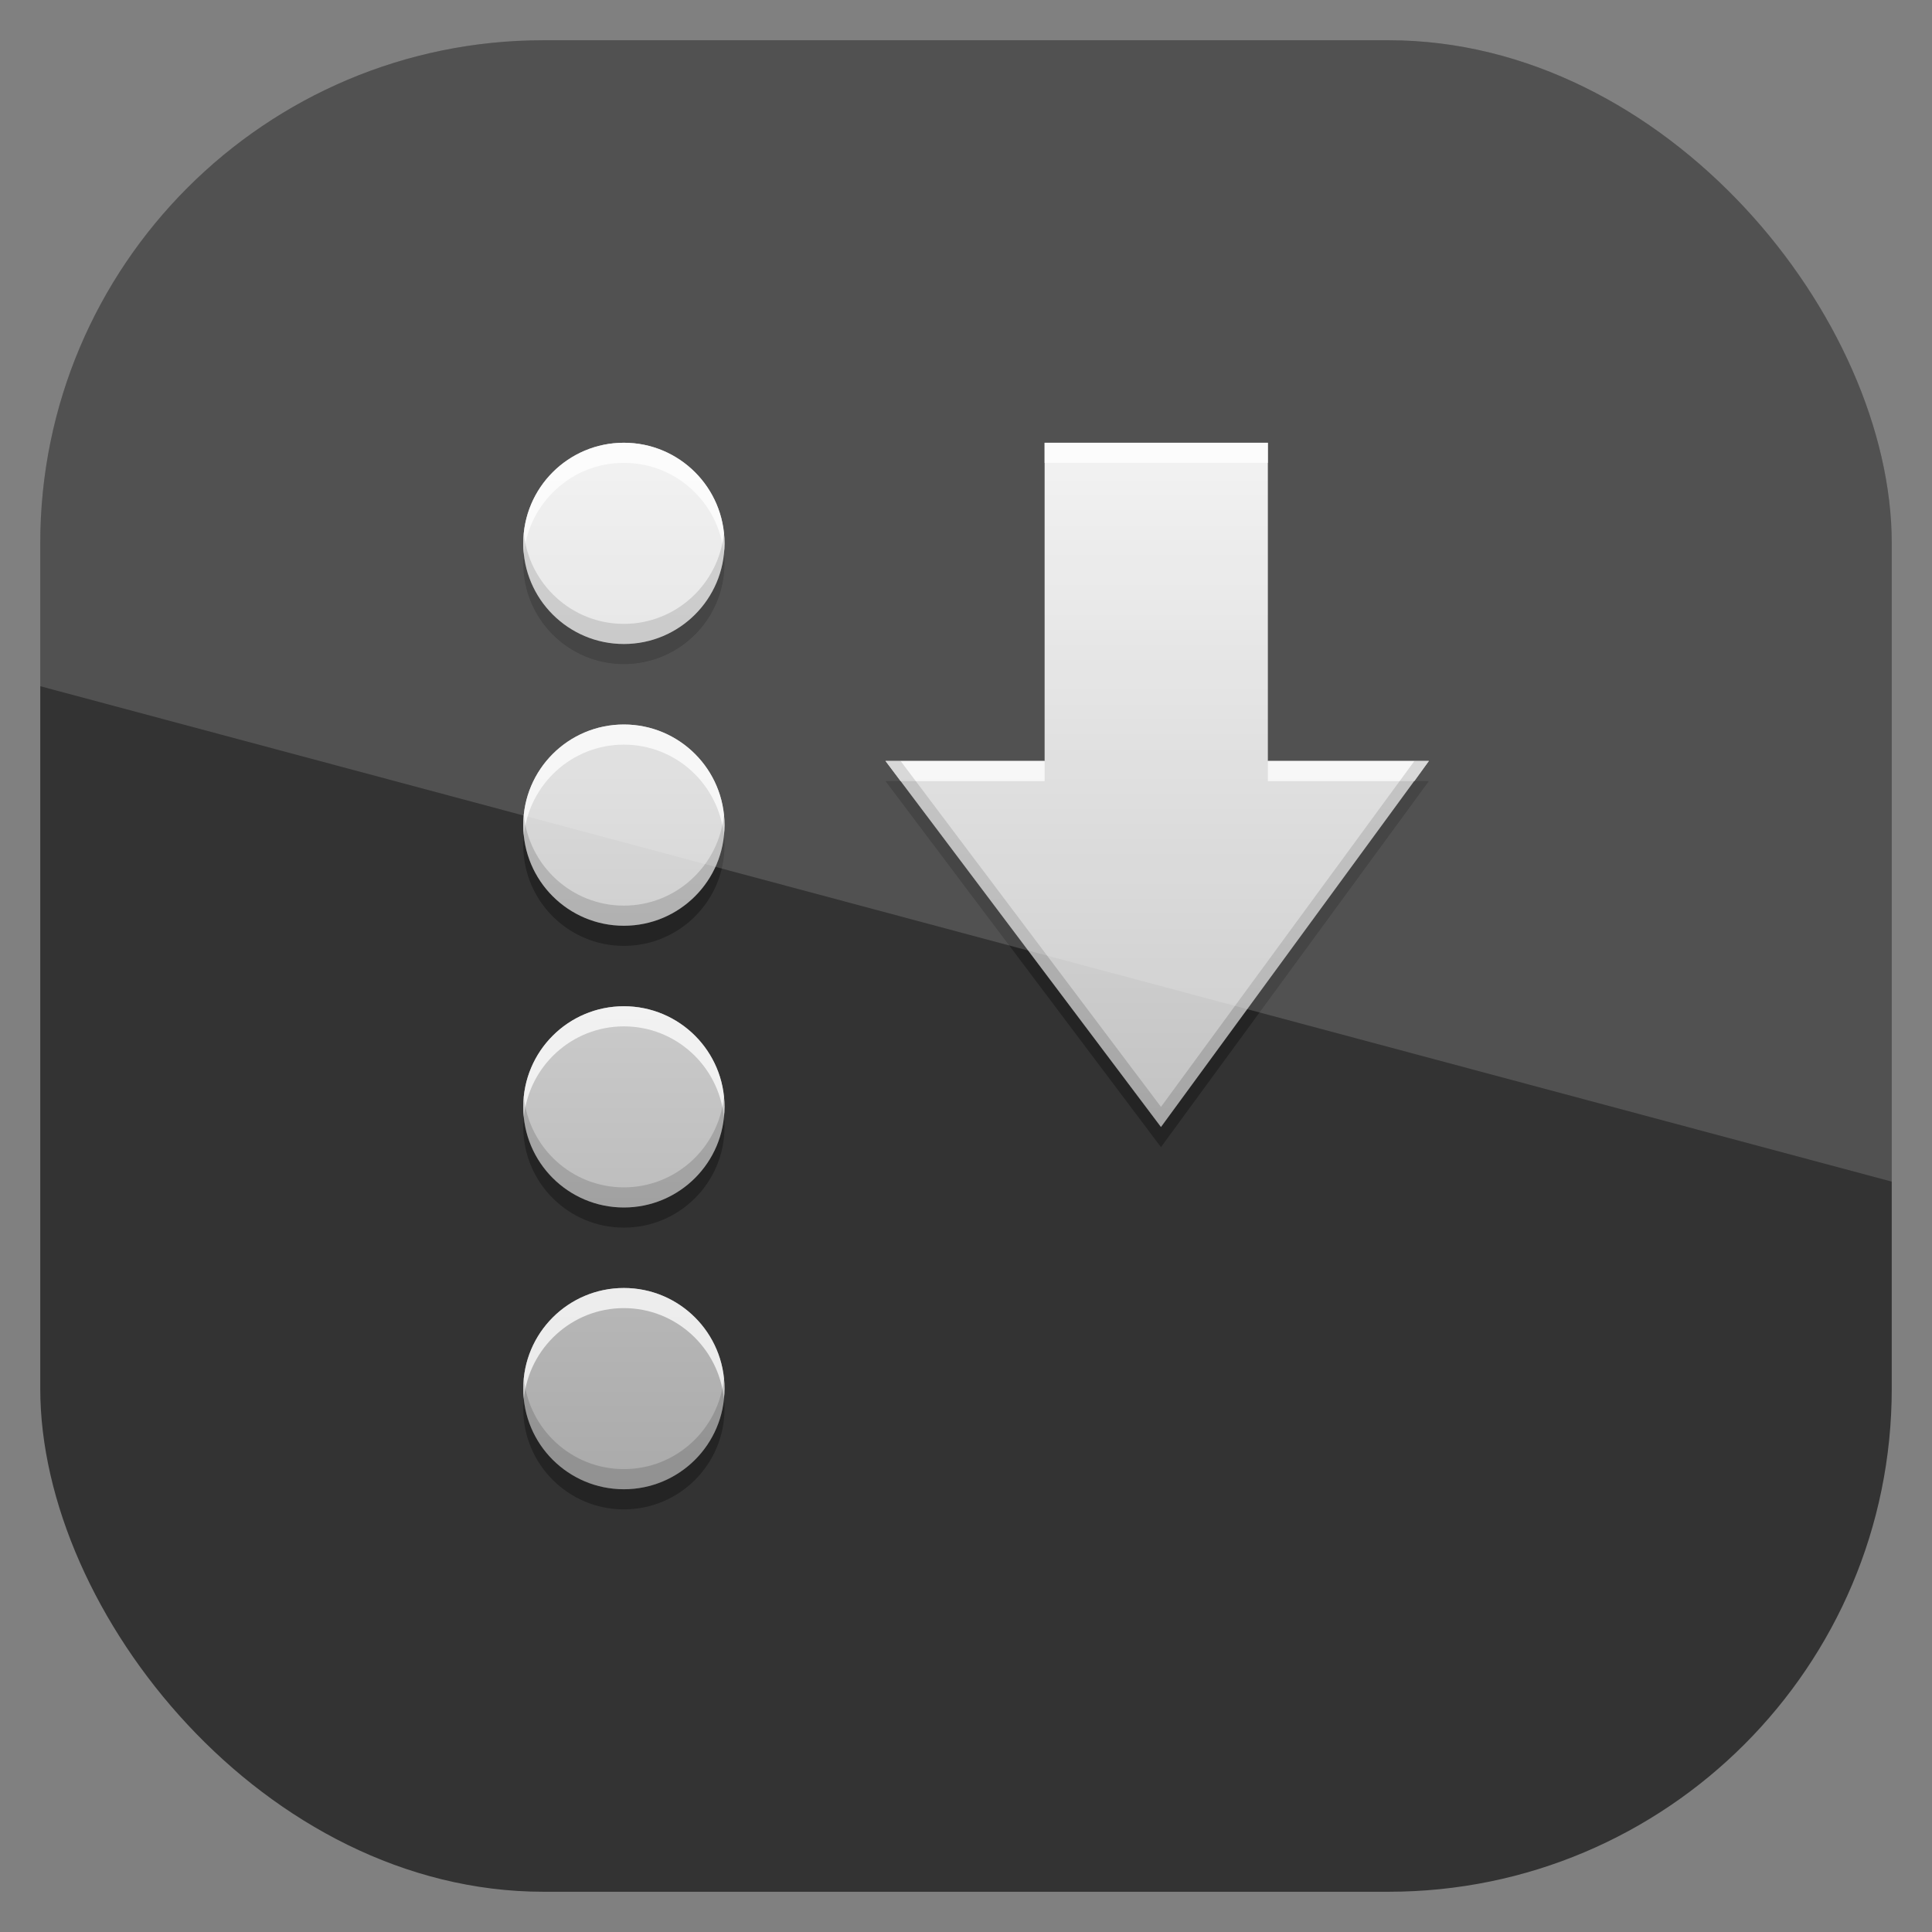 <?xml version="1.0" encoding="UTF-8" standalone="no"?>
<!-- Created with Inkscape (http://www.inkscape.org/) -->
<svg id="svg11037" xmlns:rdf="http://www.w3.org/1999/02/22-rdf-syntax-ns#" xmlns="http://www.w3.org/2000/svg" height="96" width="96" version="1.1" xmlns:cc="http://creativecommons.org/ns#" xmlns:xlink="http://www.w3.org/1999/xlink" xmlns:dc="http://purl.org/dc/elements/1.1/">
 <rect width="100%" height="100%" fill="#808080" stroke="none"/>
 <defs id="defs11039">
  <clipPath id="clipPath3009" clipPathUnits="userSpaceOnUse">
   <path id="path3011" style="opacity:.15;fill:#fff" d="m-2 956.36h-96v33.562l96 25.687v-59.25z"/>
  </clipPath>
  <linearGradient id="linearGradient3895-1" x1="13.262" gradientUnits="userSpaceOnUse" y1="6.786" gradientTransform="matrix(0 -3.77 2.947 0 22.667 72)" x2="-.53" y2="6.786">
   <stop id="stop3639-41" style="stop-color:#f0f0f0" offset="0"/>
   <stop id="stop3641-92" style="stop-color:#aaa" offset="1"/>
  </linearGradient>
 </defs>
 <g id="layer1" transform="translate(0 -956.36)">
  <rect id="rect3867" style="opacity:.6" rx="25" ry="25" height="92" width="92" y="958.36" x="2"/>
  <g id="g3070" transform="translate(0 956.36)">
   <path id="path3915" style="opacity:.3" d="m31 23c-2.761 0-5 2.239-5 5s2.239 5 5 5 5-2.239 5-5-2.239-5-5-5zm20.906 0v15.812h-7.906l13.688 18.188 13.312-18.188h-8v-15.812h-11.094zm-20.906 14c-2.761 0-5 2.239-5 5s2.239 5 5 5 5-2.239 5-5-2.239-5-5-5zm0 14c-2.761 0-5 2.239-5 5s2.239 5 5 5 5-2.239 5-5-2.239-5-5-5zm0 14c-2.761 0-5 2.239-5 5s2.239 5 5 5 5-2.239 5-5-2.239-5-5-5z"/>
   <path id="path3108" style="fill:url(#linearGradient3895-1)" d="m31 22c-2.761 0-5 2.239-5 5s2.239 5 5 5 5-2.239 5-5-2.239-5-5-5zm20.906 0v15.812h-7.906l13.688 18.188 13.312-18.188h-8v-15.812h-11.094zm-20.906 14c-2.761 0-5 2.239-5 5s2.239 5 5 5 5-2.239 5-5-2.239-5-5-5zm0 14c-2.761 0-5 2.239-5 5s2.239 5 5 5 5-2.239 5-5-2.239-5-5-5zm0 14c-2.761 0-5 2.239-5 5s2.239 5 5 5 5-2.239 5-5-2.239-5-5-5z"/>
   <path id="path3897" style="opacity:.75;fill:#fff" d="m31 22c-2.761 0-5 2.239-5 5 0 0.173 0.014 0.332 0.031 0.5 0.256-2.521 2.38-4.5 4.969-4.5 2.589 0 4.713 1.979 4.969 4.5 0.017-0.168 0.031-0.327 0.031-0.5 0-2.761-2.239-5-5-5zm20.906 0v1h11.094v-1h-11.094zm-20.906 14c-2.761 0-5 2.239-5 5 0 0.173 0.014 0.332 0.031 0.5 0.256-2.521 2.38-4.5 4.969-4.5 2.589 0 4.713 1.979 4.969 4.5 0.017-0.168 0.031-0.327 0.031-0.5 0-2.761-2.239-5-5-5zm13 1.812 0.75 1h7.156v-1h-7.906zm19 0v1h7.281l0.719-1h-8zm-32 12.188c-2.761 0-5 2.239-5 5 0 0.173 0.014 0.332 0.031 0.5 0.256-2.521 2.38-4.5 4.969-4.5 2.589 0 4.713 1.979 4.969 4.5 0.017-0.168 0.031-0.327 0.031-0.5 0-2.761-2.239-5-5-5zm0 14c-2.761 0-5 2.239-5 5 0 0.173 0.014 0.332 0.031 0.5 0.256-2.521 2.38-4.5 4.969-4.5 2.589 0 4.713 1.979 4.969 4.5 0.017-0.168 0.031-0.327 0.031-0.5 0-2.761-2.239-5-5-5z"/>
   <path id="path3906" style="opacity:.15" d="m26.031 26.5c-0.017 0.168-0.031 0.327-0.031 0.5 0 2.761 2.239 5 5 5s5-2.239 5-5c0-0.173-0.014-0.332-0.031-0.5-0.256 2.521-2.38 4.5-4.969 4.5s-4.713-1.979-4.969-4.5zm17.969 11.312 13.688 18.188 13.312-18.188h-0.719l-12.593 17.188-12.938-17.188h-0.75zm-17.969 2.688c-0.017 0.168-0.031 0.327-0.031 0.5 0 2.761 2.239 5 5 5s5-2.239 5-5c0-0.173-0.014-0.332-0.031-0.5-0.256 2.521-2.38 4.5-4.969 4.5s-4.713-1.979-4.969-4.5zm0 14c-0.017 0.168-0.031 0.327-0.031 0.5 0 2.761 2.239 5 5 5s5-2.239 5-5c0-0.173-0.014-0.332-0.031-0.5-0.256 2.521-2.38 4.5-4.969 4.5s-4.713-1.979-4.969-4.5zm0 14c-0.017 0.168-0.031 0.327-0.031 0.5 0 2.761 2.239 5 5 5s5-2.239 5-5c0-0.173-0.014-0.332-0.031-0.5-0.256 2.521-2.38 4.5-4.969 4.5s-4.713-1.979-4.969-4.5z"/>
  </g>
  <rect id="rect3003" style="opacity:.15;fill:#fff" clip-path="url(#clipPath3009)" rx="25" ry="25" transform="translate(98 -0)" width="92" y="958.36" x="-96" height="92"/>
 </g>
</svg>

